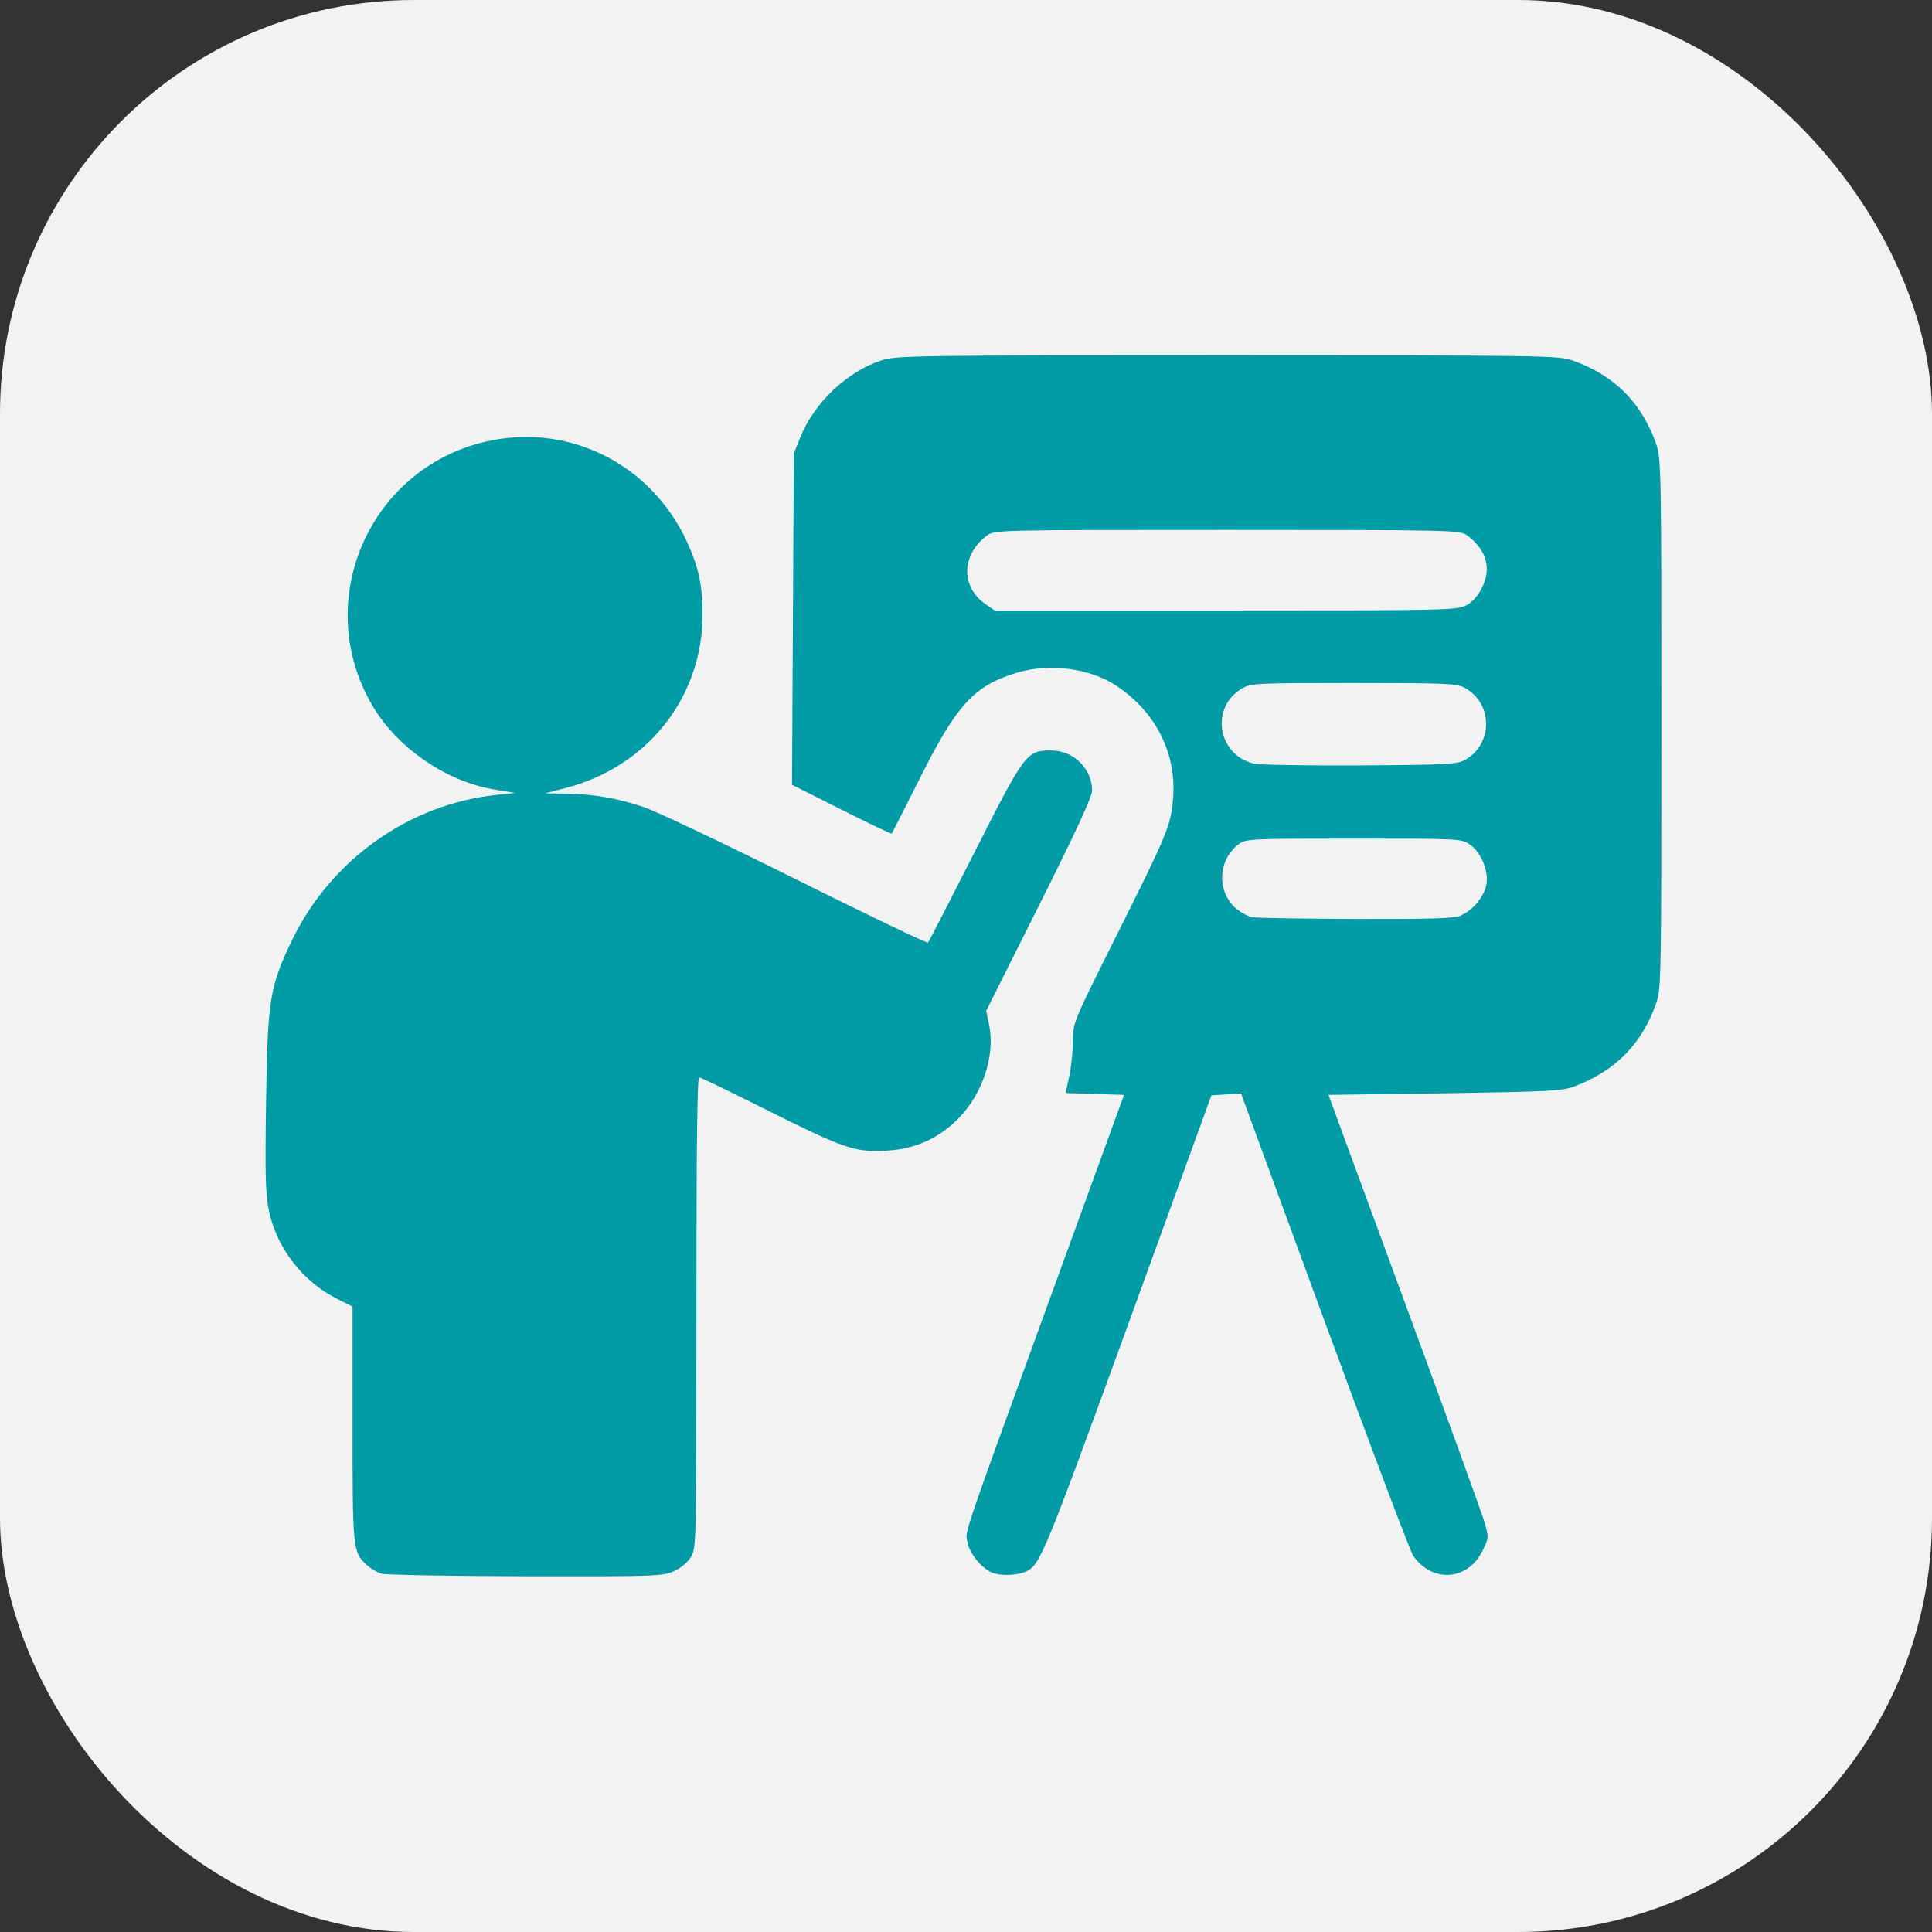 <?xml version="1.0" encoding="UTF-8" standalone="no"?>
<!-- Created with Inkscape (http://www.inkscape.org/) -->

<svg
   width="8.467mm"
   height="8.467mm"
   viewBox="0 0 8.467 8.467"
   version="1.1"
   id="svg1"
   xml:space="preserve"
   inkscape:version="1.3.2 (091e20e, 2023-11-25, custom)"
   sodipodi:docname="maiprosoft website icons.svg"
   xmlns:inkscape="http://www.inkscape.org/namespaces/inkscape"
   xmlns:sodipodi="http://sodipodi.sourceforge.net/DTD/sodipodi-0.dtd"
   xmlns="http://www.w3.org/2000/svg"
   xmlns:svg="http://www.w3.org/2000/svg"><rect x="0" y="0" width="8.467" height="8.467" fill="#333333" stroke="none"/><sodipodi:namedview
     id="namedview1"
     pagecolor="#505050"
     bordercolor="#eeeeee"
     borderopacity="1"
     inkscape:showpageshadow="0"
     inkscape:pageopacity="0"
     inkscape:pagecheckerboard="0"
     inkscape:deskcolor="#d1d1d1"
     inkscape:document-units="mm"
     inkscape:zoom="0.5007929"
     inkscape:cx="-2277.3885"
     inkscape:cy="-608.03577"
     inkscape:window-width="1920"
     inkscape:window-height="991"
     inkscape:window-x="-9"
     inkscape:window-y="-9"
     inkscape:window-maximized="1"
     inkscape:current-layer="layer1"
     showguides="true"><sodipodi:guide
       position="-120.638,293.971"
       orientation="1,0"
       id="guide55"
       inkscape:locked="false" /><sodipodi:guide
       position="-114.724,293.832"
       orientation="1,0"
       id="guide56"
       inkscape:locked="false" /></sodipodi:namedview><defs
     id="defs1" /><g
     inkscape:label="Layer 1"
     inkscape:groupmode="layer"
     id="layer1"
     transform="translate(642.692,153.65)"><rect
       style="fill:#f2f2f2;stroke:none;stroke-width:0.206;stroke-dasharray:0.412, 0.206;stroke-dashoffset:0"
       id="rect34"
       width="8.467"
       height="8.467"
       x="-642.692"
       y="-153.65"
       rx="1.814"
       ry="1.814" /><path
       style="fill:#009ca6;fill-opacity:1;stroke-width:0.045"
       d="m -641.02,-146.753 c -0.019,-0.006 -0.048,-0.023 -0.064,-0.038 -0.062,-0.057 -0.063,-0.066 -0.063,-0.619 v -0.514 l -0.07,-0.035 c -0.147,-0.074 -0.259,-0.218 -0.295,-0.378 -0.016,-0.074 -0.019,-0.148 -0.014,-0.48 0.007,-0.455 0.015,-0.508 0.116,-0.717 0.17,-0.349 0.511,-0.591 0.891,-0.632 l 0.084,-0.009 -0.096,-0.016 c -0.204,-0.035 -0.414,-0.178 -0.523,-0.357 -0.282,-0.465 -0.017,-1.066 0.516,-1.172 0.353,-0.07 0.702,0.11 0.856,0.443 0.052,0.113 0.069,0.192 0.069,0.322 -8.5e-4,0.362 -0.243,0.667 -0.602,0.759 l -0.089,0.023 0.09,9e-4 c 0.119,0.002 0.223,0.019 0.34,0.058 0.053,0.017 0.354,0.16 0.669,0.317 0.315,0.157 0.576,0.282 0.58,0.278 0.004,-0.004 0.096,-0.183 0.205,-0.398 0.22,-0.435 0.227,-0.444 0.335,-0.444 0.098,0 0.179,0.08 0.179,0.176 10e-6,0.027 -0.073,0.185 -0.232,0.502 l -0.232,0.463 0.013,0.063 c 0.027,0.131 -0.028,0.299 -0.133,0.407 -0.087,0.089 -0.193,0.137 -0.32,0.143 -0.135,0.008 -0.187,-0.011 -0.521,-0.178 -0.157,-0.079 -0.29,-0.143 -0.297,-0.143 -0.009,0 -0.012,0.346 -0.012,1.031 -3e-5,1.013 -4.6e-4,1.032 -0.024,1.071 -0.014,0.023 -0.045,0.049 -0.075,0.062 -0.048,0.022 -0.084,0.023 -0.648,0.022 -0.329,-4.3e-4 -0.613,-0.006 -0.632,-0.011 z m 2.687,-7.1e-4 c -0.049,-0.014 -0.109,-0.083 -0.119,-0.137 -0.01,-0.052 -0.034,0.018 0.364,-1.076 l 0.322,-0.885 -0.128,-0.004 -0.128,-0.004 0.016,-0.074 c 0.009,-0.041 0.016,-0.111 0.016,-0.155 2.3e-4,-0.08 0.002,-0.083 0.192,-0.463 0.225,-0.45 0.237,-0.48 0.247,-0.599 0.016,-0.197 -0.075,-0.378 -0.247,-0.493 -0.116,-0.078 -0.295,-0.101 -0.438,-0.058 -0.187,0.057 -0.262,0.138 -0.424,0.461 -0.067,0.132 -0.122,0.242 -0.124,0.244 -0.002,0.002 -0.101,-0.045 -0.22,-0.105 l -0.217,-0.109 0.004,-0.726 0.004,-0.726 0.028,-0.07 c 0.062,-0.154 0.208,-0.291 0.359,-0.339 0.063,-0.02 0.16,-0.021 1.514,-0.021 1.375,0 1.45,9e-4 1.51,0.022 0.184,0.064 0.305,0.185 0.369,0.369 0.021,0.06 0.022,0.127 0.022,1.223 0,1.096 -9e-4,1.163 -0.022,1.223 -0.063,0.181 -0.179,0.299 -0.362,0.368 -0.052,0.019 -0.114,0.022 -0.567,0.029 l -0.508,0.007 0.332,0.903 c 0.183,0.496 0.341,0.933 0.352,0.97 0.019,0.067 0.019,0.069 -0.009,0.125 -0.065,0.132 -0.221,0.142 -0.304,0.021 -0.013,-0.019 -0.188,-0.483 -0.389,-1.03 l -0.365,-0.995 -0.065,0.004 -0.065,0.004 -0.366,1.007 c -0.359,0.986 -0.384,1.048 -0.442,1.078 -0.033,0.017 -0.101,0.022 -0.139,0.011 z m 2.044,-2.885 c 0.051,-0.021 0.101,-0.081 0.111,-0.134 0.011,-0.058 -0.022,-0.141 -0.071,-0.175 -0.038,-0.027 -0.039,-0.027 -0.51,-0.027 -0.454,0 -0.473,9.1e-4 -0.504,0.024 -0.097,0.072 -0.097,0.222 -9e-4,0.291 0.018,0.013 0.044,0.026 0.057,0.029 0.013,0.004 0.216,0.007 0.452,0.008 0.337,9.1e-4 0.436,-0.002 0.467,-0.015 z m 0.016,-0.68 c 0.125,-0.069 0.125,-0.249 0,-0.317 -0.034,-0.019 -0.083,-0.021 -0.486,-0.021 -0.429,0 -0.45,9.1e-4 -0.49,0.024 -0.14,0.082 -0.108,0.29 0.051,0.329 0.021,0.006 0.23,0.009 0.463,0.008 0.378,-0.002 0.429,-0.005 0.462,-0.023 z m 0.005,-0.677 c 0.026,-0.013 0.052,-0.042 0.069,-0.075 0.045,-0.086 0.023,-0.168 -0.062,-0.232 -0.033,-0.024 -0.042,-0.025 -1.053,-0.025 -1.012,0 -1.021,2.3e-4 -1.053,0.025 -0.113,0.084 -0.115,0.226 -0.005,0.301 l 0.039,0.027 h 1.012 c 0.956,0 1.014,-9e-4 1.053,-0.022 z"
       id="path50" /></g></svg>
